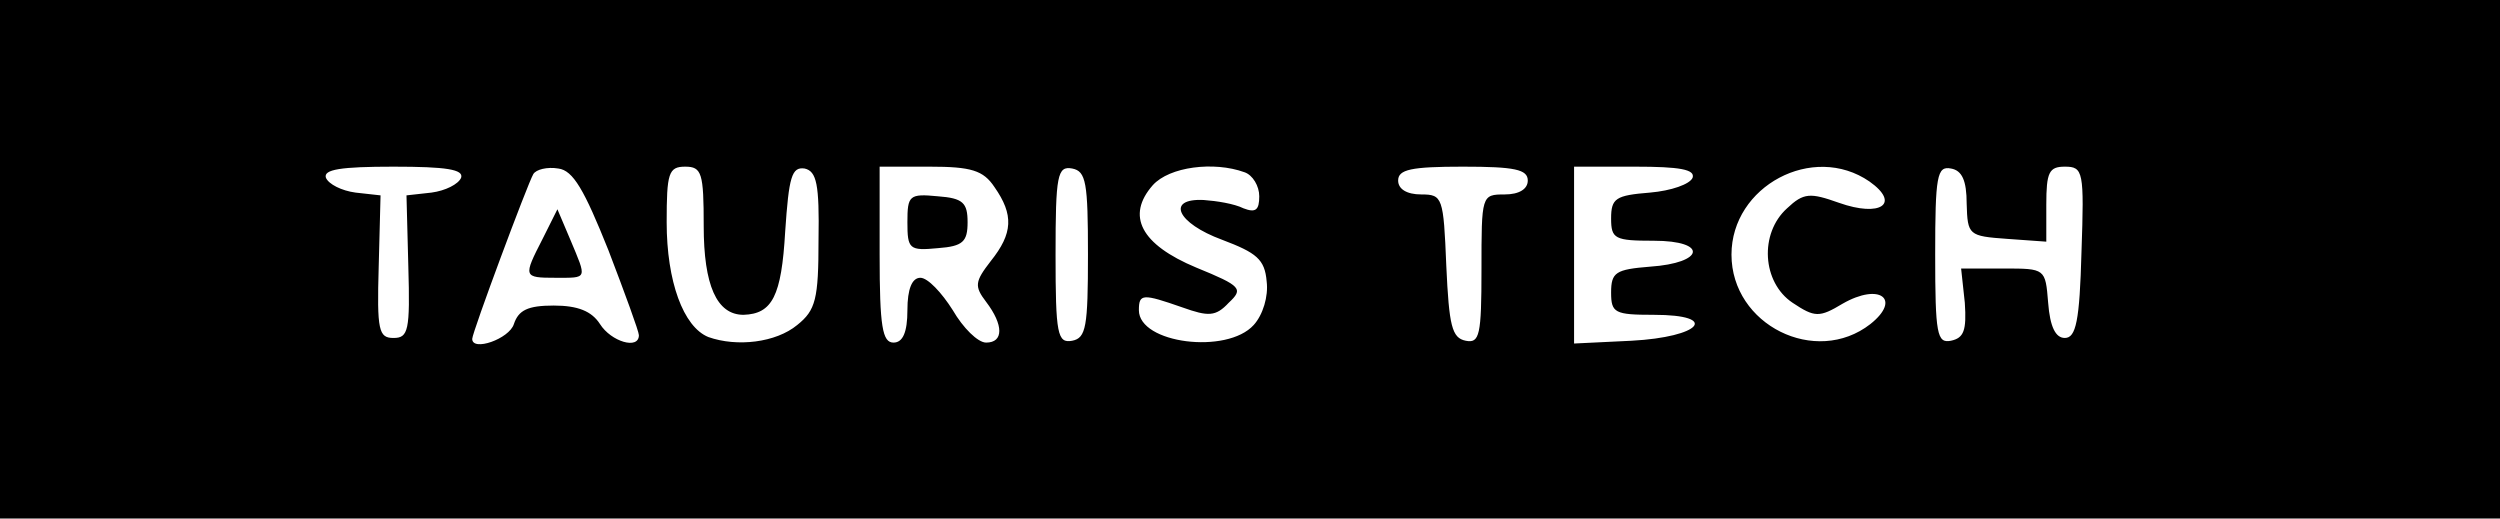 <?xml version="1.0" standalone="no"?>
<!DOCTYPE svg PUBLIC "-//W3C//DTD SVG 20010904//EN"
 "http://www.w3.org/TR/2001/REC-SVG-20010904/DTD/svg10.dtd">
<svg version="1.0" xmlns="http://www.w3.org/2000/svg"
 width="270pt" height="56pt" viewBox="0 0 270 56"
 preserveAspectRatio="xMidYMid meet">

<g transform="translate(0,56) scale(0.1,-0.1)"
fill="#000000" stroke="none">
<path d="M0 280 l0 -280 1350 0 1350 0 0 280 0 280 -1350 0 -1350 0 0 -280z
m498 88 c-3 -7 -17 -14 -32 -16 l-27 -3 2 -77 c2 -69 0 -77 -16 -77 -16 0 -18
8 -16 77 l2 77 -27 3 c-15 2 -29 9 -32 16 -3 9 16 12 73 12 57 0 76 -3 73 -12z
m159 -78 c18 -47 33 -88 33 -92 0 -16 -30 -7 -42 12 -9 14 -24 20 -50 20 -28
0 -38 -5 -43 -20 -5 -16 -45 -30 -45 -16 0 7 60 168 66 178 3 5 15 8 27 6 16
-2 28 -23 54 -88z m103 26 c0 -64 14 -96 43 -96 31 1 41 20 45 90 4 59 7 70
21 68 13 -3 16 -17 15 -77 0 -64 -3 -76 -23 -92 -23 -19 -65 -24 -96 -13 -27
11 -45 60 -45 124 0 53 2 60 20 60 18 0 20 -7 20 -64z m314 42 c21 -30 20 -50
-4 -80 -17 -22 -18 -27 -5 -44 19 -25 19 -44 0 -44 -9 0 -25 16 -36 35 -12 19
-27 35 -35 35 -9 0 -14 -12 -14 -35 0 -24 -5 -35 -15 -35 -12 0 -15 17 -15 95
l0 95 54 0 c45 0 58 -4 70 -22z m101 -73 c0 -78 -2 -90 -17 -93 -16 -3 -18 7
-18 93 0 86 2 96 18 93 15 -3 17 -15 17 -93z m169 89 c9 -3 16 -15 16 -26 0
-15 -4 -18 -17 -13 -10 5 -29 8 -43 9 -41 2 -29 -25 20 -43 37 -14 46 -21 48
-45 2 -16 -4 -36 -14 -47 -29 -32 -124 -20 -124 16 0 18 4 18 47 3 28 -10 36
-10 50 5 16 15 14 18 -35 38 -60 25 -76 56 -47 89 18 20 66 26 99 14z m306 -9
c0 -9 -9 -15 -25 -15 -25 0 -25 -1 -25 -81 0 -71 -2 -80 -17 -77 -15 3 -18 16
-21 81 -3 74 -4 77 -27 77 -16 0 -25 6 -25 15 0 12 14 15 70 15 56 0 70 -3 70
-15z m178 3 c-3 -7 -23 -14 -46 -16 -37 -3 -42 -6 -42 -28 0 -22 4 -24 46 -24
59 0 55 -24 -4 -28 -37 -3 -42 -6 -42 -28 0 -22 4 -24 46 -24 72 0 51 -24 -24
-28 l-62 -3 0 96 0 95 66 0 c48 0 65 -3 62 -12z m191 -4 c34 -24 12 -39 -33
-23 -31 11 -38 11 -56 -6 -30 -27 -27 -80 6 -102 24 -16 29 -16 54 -1 40 23
64 5 30 -22 -59 -46 -150 -1 -150 75 0 74 88 121 149 79z m105 -24 c1 -34 2
-35 44 -38 l42 -3 0 40 c0 35 3 41 20 41 20 0 21 -5 18 -92 -2 -75 -6 -93 -18
-93 -10 0 -16 12 -18 38 -3 37 -3 37 -48 37 l-46 0 4 -37 c2 -30 -1 -38 -15
-41 -15 -3 -17 7 -17 93 0 85 2 96 17 93 12 -2 17 -13 17 -38z"/>
<path d="M586 302 c-21 -41 -21 -42 14 -42 35 0 34 -2 16 41 l-14 33 -16 -32z"/>
<path d="M980 320 c0 -29 2 -31 33 -28 27 2 32 7 32 28 0 21 -5 26 -32 28 -31
3 -33 1 -33 -28z"/>
</g>
</svg>
